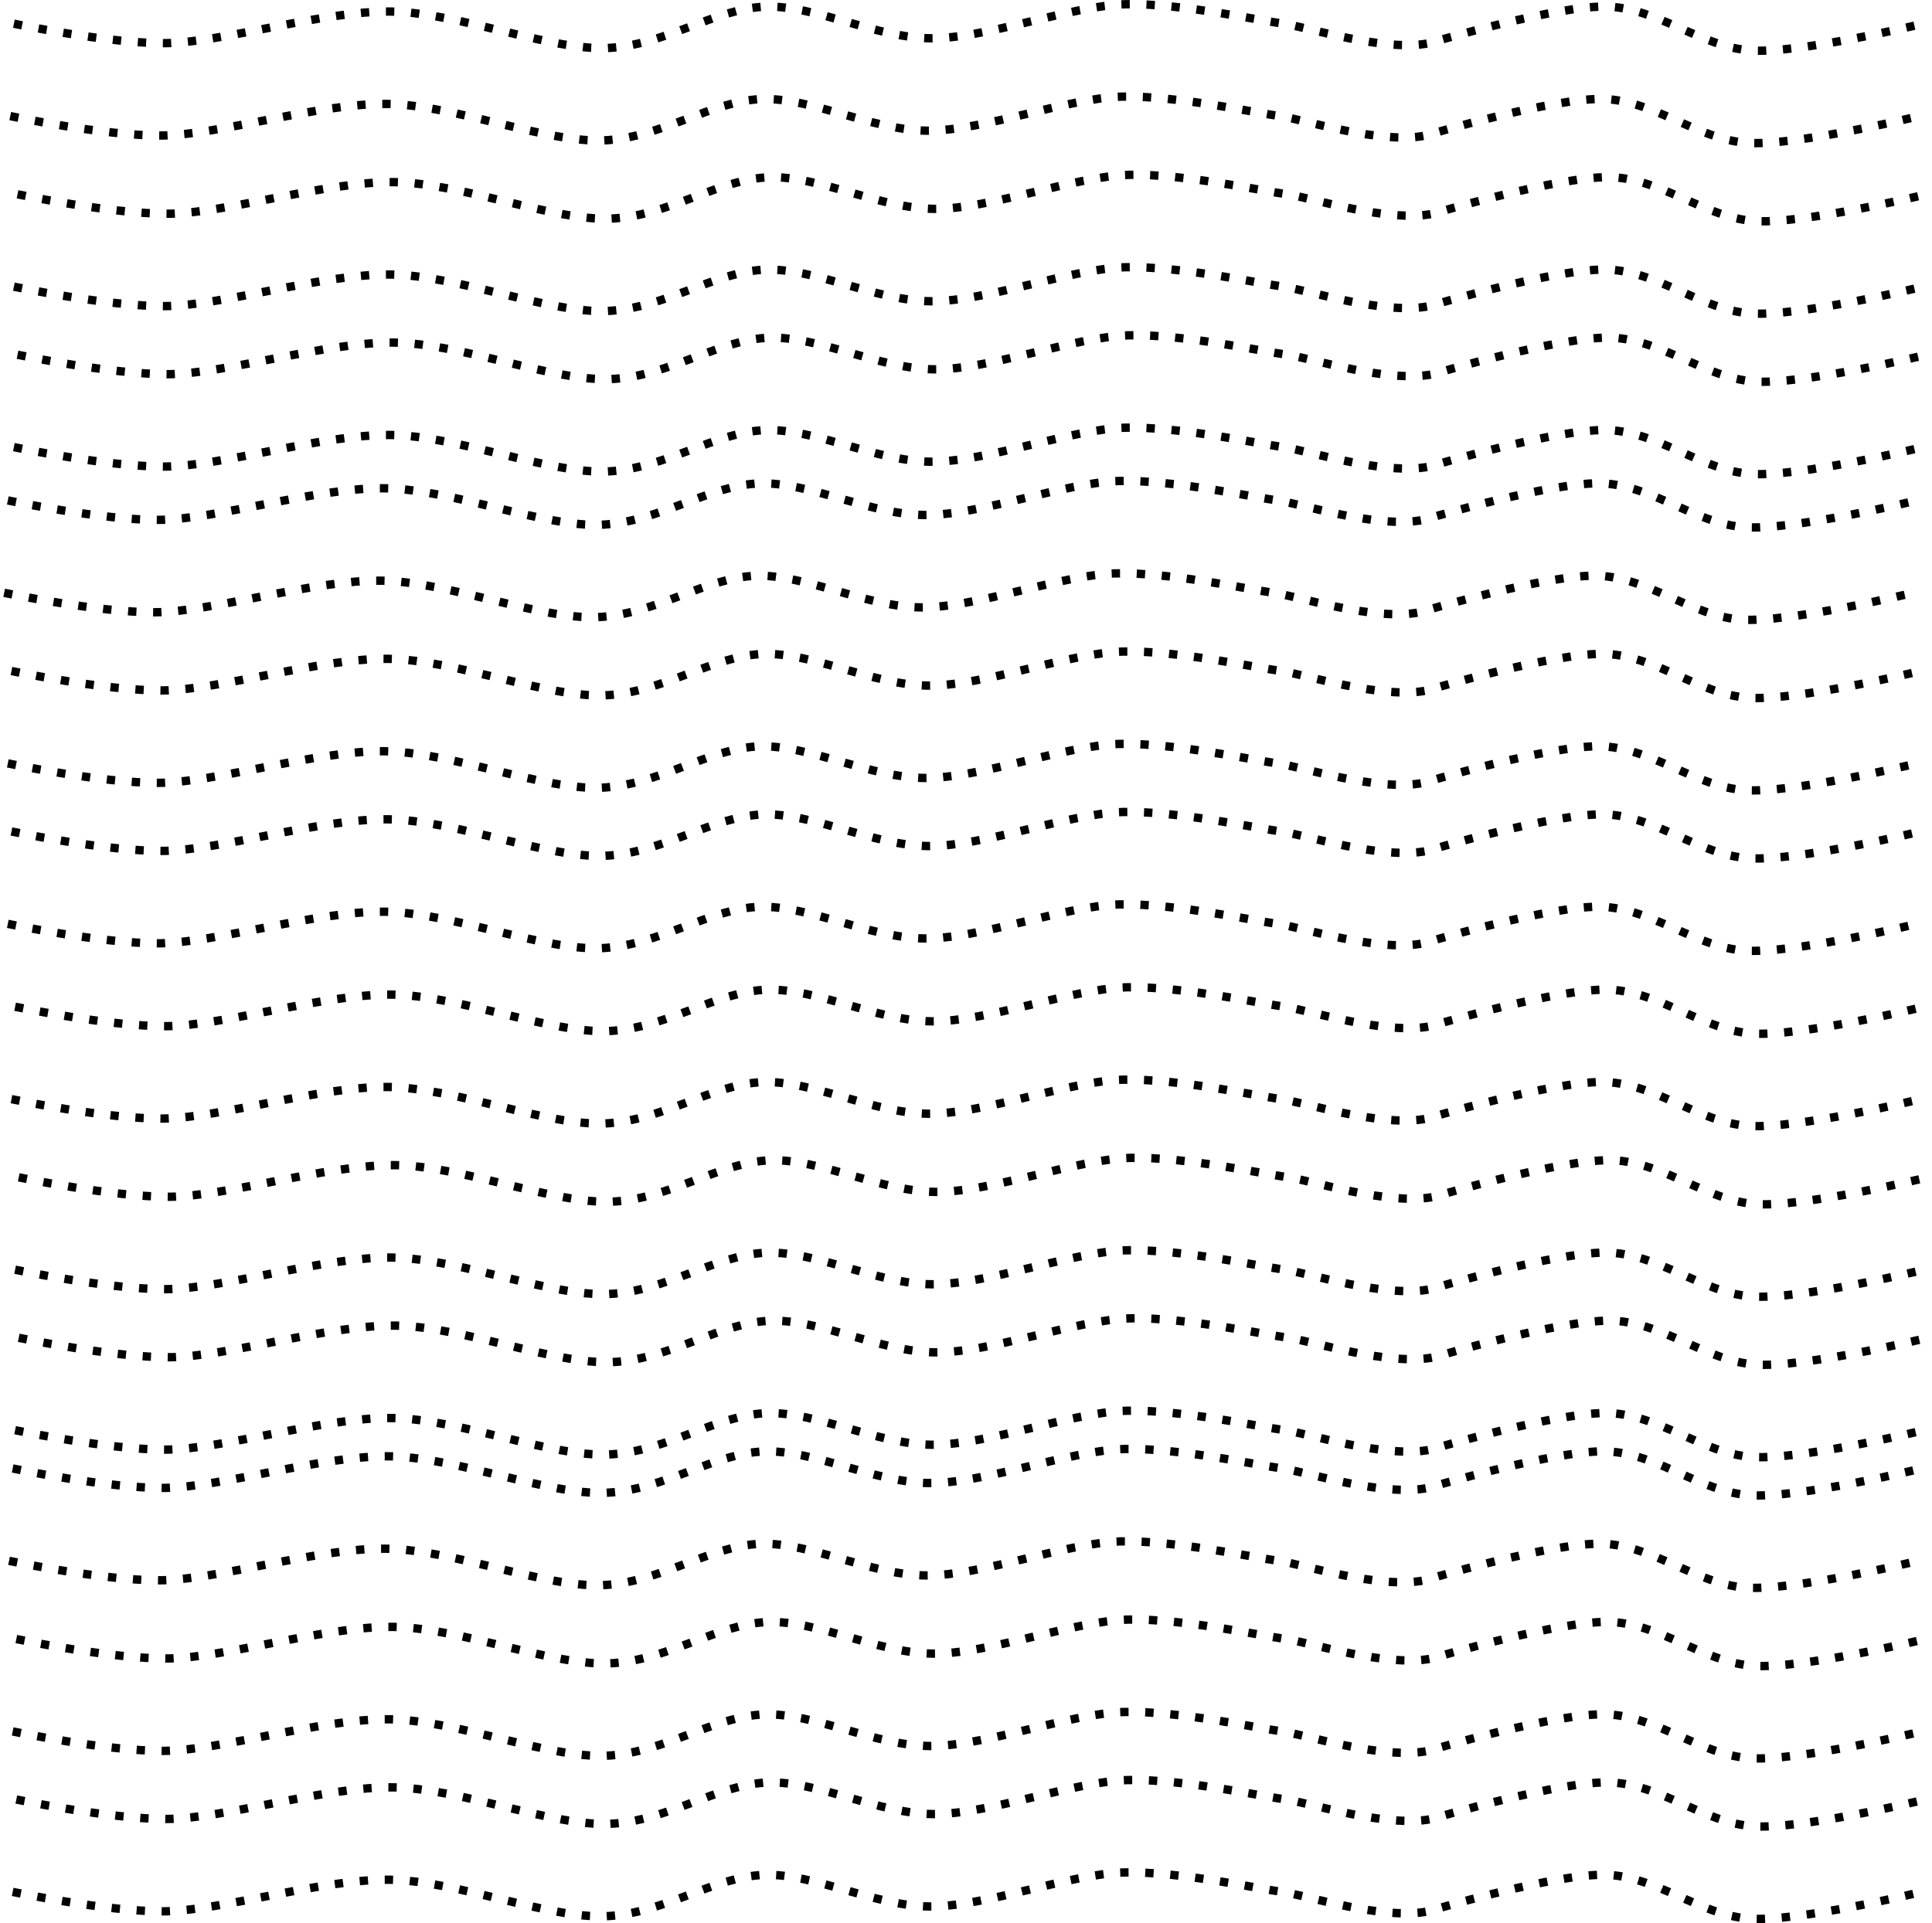 <?xml version="1.0" encoding="UTF-8" standalone="no"?>
<!-- Created with Inkscape (http://www.inkscape.org/) -->
<svg
   xmlns:dc="http://purl.org/dc/elements/1.1/"
   xmlns:cc="http://creativecommons.org/ns#"
   xmlns:rdf="http://www.w3.org/1999/02/22-rdf-syntax-ns#"
   xmlns:svg="http://www.w3.org/2000/svg"
   xmlns="http://www.w3.org/2000/svg"
   xmlns:sodipodi="http://sodipodi.sourceforge.net/DTD/sodipodi-0.dtd"
   xmlns:inkscape="http://www.inkscape.org/namespaces/inkscape"
   width="144.503"
   height="143.875"
   id="svg18233"
   sodipodi:version="0.32"
   inkscape:version="0.46"
   version="1.0"
   sodipodi:docname="unsure_rippled.svg"
   inkscape:output_extension="org.inkscape.output.svg.inkscape">
  <defs
     id="defs18235">
    <inkscape:perspective
       sodipodi:type="inkscape:persp3d"
       inkscape:vp_x="0 : 526.18109 : 1"
       inkscape:vp_y="0 : 1000 : 0"
       inkscape:vp_z="744.09448 : 526.18109 : 1"
       inkscape:persp3d-origin="372.04724 : 350.78739 : 1"
       id="perspective18241" />
  </defs>
  <sodipodi:namedview
     id="base"
     pagecolor="#ffffff"
     bordercolor="#666666"
     borderopacity="1.0"
     inkscape:pageopacity="0.0"
     inkscape:pageshadow="2"
     inkscape:zoom="5.4977248"
     inkscape:cx="85.868241"
     inkscape:cy="132.61704"
     inkscape:document-units="px"
     inkscape:current-layer="layer1"
     showgrid="true"
     units="cm"
     inkscape:window-width="1280"
     inkscape:window-height="752"
     inkscape:window-x="74"
     inkscape:window-y="24">
    <inkscape:grid
       type="xygrid"
       id="grid54313"
       visible="true"
       enabled="true" />
  </sodipodi:namedview>
  <g
     inkscape:label="Ebene 1"
     inkscape:groupmode="layer"
     id="layer1"
     transform="translate(43.611,76.556)">
    <path
       style="fill:none;fill-rule:evenodd;stroke:#000000;stroke-width:0.625;stroke-linecap:butt;stroke-linejoin:miter;stroke-miterlimit:4;stroke-dasharray:0.625,1.25;stroke-opacity:1;stroke-dashoffset:0"
       d="M -42.571,-74.783 C -42.571,-74.783 -35.562,-73.305 -31.294,-73.327 C -27.026,-73.35 -19.402,-75.763 -14.378,-75.692 C -9.354,-75.622 -2.481,-72.773 1.811,-72.964 C 6.102,-73.154 9.914,-75.931 13.634,-76.056 C 17.354,-76.18 21.898,-73.723 26.002,-73.691 C 30.107,-73.659 36.553,-76.136 40.554,-76.238 C 44.555,-76.339 50.649,-75.01 52.377,-74.783 C 54.105,-74.555 59.904,-72.641 63.291,-73.327 C 63.291,-73.327 73.038,-76.243 76.751,-76.056 C 80.463,-75.868 83.693,-73.048 87.301,-72.782 C 90.908,-72.516 100.215,-74.783 100.215,-74.783"
       id="path54515"
       sodipodi:nodetypes="czzzzzzzzzzc" />
    <path
       style="fill:none;fill-rule:evenodd;stroke:#000000;stroke-width:0.625;stroke-linecap:butt;stroke-linejoin:miter;stroke-miterlimit:4;stroke-dasharray:0.625,1.25;stroke-opacity:1;stroke-dashoffset:0"
       d="M -42.844,-67.871 C -42.844,-67.871 -35.834,-66.393 -31.567,-66.416 C -27.299,-66.438 -19.675,-68.851 -14.651,-68.78 C -9.627,-68.71 -2.754,-65.861 1.538,-66.052 C 5.829,-66.242 9.641,-69.019 13.361,-69.144 C 17.081,-69.268 21.625,-66.811 25.73,-66.779 C 29.834,-66.747 36.28,-69.224 40.281,-69.326 C 44.283,-69.427 50.376,-68.098 52.104,-67.871 C 53.832,-67.643 59.631,-65.729 63.018,-66.416 C 63.018,-66.416 72.766,-69.331 76.478,-69.144 C 80.19,-68.956 83.42,-66.136 87.028,-65.87 C 90.635,-65.604 99.942,-67.871 99.942,-67.871"
       id="path54517"
       sodipodi:nodetypes="czzzzzzzzzzc" />
    <path
       style="fill:none;fill-rule:evenodd;stroke:#000000;stroke-width:0.625;stroke-linecap:butt;stroke-linejoin:miter;stroke-miterlimit:4;stroke-dasharray:0.625,1.25;stroke-opacity:1;stroke-dashoffset:0"
       d="M -42.298,-62.021 C -42.298,-62.021 -35.289,-60.543 -31.021,-60.566 C -26.753,-60.588 -19.129,-63.001 -14.105,-62.93 C -9.081,-62.86 -2.208,-60.011 2.084,-60.202 C 6.375,-60.393 10.187,-63.17 13.907,-63.294 C 17.627,-63.419 22.171,-60.962 26.275,-60.93 C 30.38,-60.898 36.825,-63.375 40.827,-63.476 C 44.828,-63.578 50.922,-62.249 52.65,-62.021 C 54.378,-61.793 60.176,-59.879 63.563,-60.566 C 63.563,-60.566 73.311,-63.482 77.024,-63.294 C 80.736,-63.107 83.966,-60.286 87.573,-60.02 C 91.181,-59.754 100.488,-62.021 100.488,-62.021"
       id="path54523"
       sodipodi:nodetypes="czzzzzzzzzzc" />
    <path
       style="fill:none;fill-rule:evenodd;stroke:#000000;stroke-width:0.625;stroke-linecap:butt;stroke-linejoin:miter;stroke-miterlimit:4;stroke-dasharray:0.625,1.25;stroke-opacity:1;stroke-dashoffset:0"
       d="M -42.571,-55.109 C -42.571,-55.109 -35.562,-53.631 -31.294,-53.654 C -27.026,-53.676 -19.402,-56.089 -14.378,-56.019 C -9.354,-55.948 -2.481,-53.099 1.811,-53.29 C 6.102,-53.481 9.914,-56.258 13.634,-56.382 C 17.354,-56.507 21.898,-54.05 26.002,-54.018 C 30.107,-53.986 36.553,-56.463 40.554,-56.564 C 44.555,-56.666 50.649,-55.337 52.377,-55.109 C 54.105,-54.881 59.904,-52.967 63.291,-53.654 C 63.291,-53.654 73.038,-56.57 76.751,-56.382 C 80.463,-56.195 83.693,-53.374 87.301,-53.108 C 90.908,-52.842 100.215,-55.109 100.215,-55.109"
       id="path54525"
       sodipodi:nodetypes="czzzzzzzzzzc" />
    <path
       style="fill:none;fill-rule:evenodd;stroke:#000000;stroke-width:0.625;stroke-linecap:butt;stroke-linejoin:miter;stroke-miterlimit:4;stroke-dasharray:0.625,1.25;stroke-opacity:1;stroke-dashoffset:0"
       d="M -42.298,-50.016 C -42.298,-50.016 -35.289,-48.538 -31.021,-48.561 C -26.753,-48.583 -19.129,-50.996 -14.105,-50.926 C -9.081,-50.855 -2.208,-48.006 2.084,-48.197 C 6.375,-48.388 10.187,-51.165 13.907,-51.289 C 17.627,-51.414 22.171,-48.957 26.275,-48.925 C 30.38,-48.893 36.825,-51.37 40.827,-51.471 C 44.828,-51.573 50.922,-50.244 52.65,-50.016 C 54.378,-49.788 60.176,-47.874 63.563,-48.561 C 63.563,-48.561 73.311,-51.477 77.024,-51.289 C 80.736,-51.102 83.966,-48.281 87.573,-48.015 C 91.181,-47.749 100.488,-50.016 100.488,-50.016"
       id="path54527"
       sodipodi:nodetypes="czzzzzzzzzzc" />
    <path
       style="fill:none;fill-rule:evenodd;stroke:#000000;stroke-width:0.625;stroke-linecap:butt;stroke-linejoin:miter;stroke-miterlimit:4;stroke-dasharray:0.625,1.25;stroke-opacity:1;stroke-dashoffset:0"
       d="M -42.571,-43.104 C -42.571,-43.104 -35.562,-41.626 -31.294,-41.649 C -27.026,-41.671 -19.402,-44.084 -14.378,-44.014 C -9.354,-43.943 -2.481,-41.094 1.811,-41.285 C 6.102,-41.476 9.914,-44.253 13.634,-44.377 C 17.354,-44.502 21.898,-42.045 26.002,-42.013 C 30.107,-41.981 36.553,-44.458 40.554,-44.559 C 44.555,-44.661 50.649,-43.332 52.377,-43.104 C 54.105,-42.877 59.904,-40.962 63.291,-41.649 C 63.291,-41.649 73.038,-44.565 76.751,-44.377 C 80.463,-44.19 83.693,-41.369 87.301,-41.103 C 90.908,-40.837 100.215,-43.104 100.215,-43.104"
       id="path54529"
       sodipodi:nodetypes="czzzzzzzzzzc" />
    <path
       style="fill:none;fill-rule:evenodd;stroke:#000000;stroke-width:0.625;stroke-linecap:butt;stroke-linejoin:miter;stroke-miterlimit:4;stroke-dasharray:0.625,1.25;stroke-opacity:1;stroke-dashoffset:0"
       d="M -43.026,-39.117 C -43.026,-39.117 -36.016,-37.639 -31.749,-37.662 C -27.481,-37.684 -19.857,-40.097 -14.833,-40.026 C -9.808,-39.956 -2.935,-37.107 1.356,-37.298 C 5.647,-37.489 9.459,-40.266 13.179,-40.39 C 16.899,-40.515 21.443,-38.058 25.548,-38.026 C 29.652,-37.993 36.098,-40.471 40.099,-40.572 C 44.101,-40.674 50.194,-39.345 51.922,-39.117 C 53.65,-38.889 59.449,-36.975 62.836,-37.662 C 62.836,-37.662 72.584,-40.578 76.296,-40.39 C 80.008,-40.203 83.238,-37.382 86.846,-37.116 C 90.453,-36.85 99.76,-39.117 99.76,-39.117"
       id="path54531"
       sodipodi:nodetypes="czzzzzzzzzzc" />
    <path
       style="fill:none;fill-rule:evenodd;stroke:#000000;stroke-width:0.625;stroke-linecap:butt;stroke-linejoin:miter;stroke-miterlimit:4;stroke-dasharray:0.625,1.25;stroke-opacity:1;stroke-dashoffset:0"
       d="M -43.299,-32.205 C -43.299,-32.205 -36.289,-30.727 -32.022,-30.75 C -27.754,-30.772 -20.13,-33.185 -15.105,-33.114 C -10.081,-33.044 -3.208,-30.195 1.083,-30.386 C 5.374,-30.577 9.186,-33.354 12.906,-33.478 C 16.626,-33.603 21.17,-31.146 25.275,-31.114 C 29.38,-31.082 35.825,-33.559 39.826,-33.66 C 43.828,-33.762 49.921,-32.433 51.649,-32.205 C 53.377,-31.977 59.176,-30.063 62.563,-30.75 C 62.563,-30.75 72.311,-33.666 76.023,-33.478 C 79.735,-33.291 82.966,-30.47 86.573,-30.204 C 90.18,-29.938 99.487,-32.205 99.487,-32.205"
       id="path54533"
       sodipodi:nodetypes="czzzzzzzzzzc" />
    <path
       style="fill:none;fill-rule:evenodd;stroke:#000000;stroke-width:0.625;stroke-linecap:butt;stroke-linejoin:miter;stroke-miterlimit:4;stroke-dasharray:0.625,1.25;stroke-opacity:1;stroke-dashoffset:0"
       d="M -42.753,-26.355 C -42.753,-26.355 -35.743,-24.878 -31.476,-24.9 C -27.208,-24.923 -19.584,-27.335 -14.56,-27.265 C -9.536,-27.194 -2.663,-24.346 1.629,-24.536 C 5.92,-24.727 9.732,-27.504 13.452,-27.629 C 17.172,-27.753 21.716,-25.296 25.821,-25.264 C 29.925,-25.232 36.371,-27.709 40.372,-27.811 C 44.374,-27.912 50.467,-26.583 52.195,-26.355 C 53.923,-26.128 59.722,-24.214 63.109,-24.9 C 63.109,-24.9 72.857,-27.816 76.569,-27.629 C 80.281,-27.441 83.511,-24.621 87.119,-24.355 C 90.726,-24.089 100.033,-26.355 100.033,-26.355"
       id="path54535"
       sodipodi:nodetypes="czzzzzzzzzzc" />
    <path
       style="fill:none;fill-rule:evenodd;stroke:#000000;stroke-width:0.625;stroke-linecap:butt;stroke-linejoin:miter;stroke-miterlimit:4;stroke-dasharray:0.625,1.25;stroke-opacity:1;stroke-dashoffset:0"
       d="M -43.026,-19.443 C -43.026,-19.443 -36.016,-17.966 -31.749,-17.988 C -27.481,-18.011 -19.857,-20.423 -14.833,-20.353 C -9.808,-20.282 -2.935,-17.434 1.356,-17.624 C 5.647,-17.815 9.459,-20.592 13.179,-20.717 C 16.899,-20.841 21.443,-18.384 25.548,-18.352 C 29.652,-18.32 36.098,-20.797 40.099,-20.899 C 44.101,-21 50.194,-19.671 51.922,-19.443 C 53.65,-19.216 59.449,-17.302 62.836,-17.988 C 62.836,-17.988 72.584,-20.904 76.296,-20.717 C 80.008,-20.529 83.238,-17.709 86.846,-17.443 C 90.453,-17.177 99.76,-19.443 99.76,-19.443"
       id="path54537"
       sodipodi:nodetypes="czzzzzzzzzzc" />
    <path
       style="fill:none;fill-rule:evenodd;stroke:#000000;stroke-width:0.625;stroke-linecap:butt;stroke-linejoin:miter;stroke-miterlimit:4;stroke-dasharray:0.625,1.25;stroke-opacity:1;stroke-dashoffset:0"
       d="M -42.753,-14.35 C -42.753,-14.35 -35.743,-12.873 -31.476,-12.895 C -27.208,-12.918 -19.584,-15.33 -14.56,-15.26 C -9.536,-15.189 -2.663,-12.341 1.629,-12.531 C 5.92,-12.722 9.732,-15.499 13.452,-15.624 C 17.172,-15.748 21.716,-13.291 25.821,-13.259 C 29.925,-13.227 36.371,-15.704 40.372,-15.806 C 44.374,-15.907 50.467,-14.578 52.195,-14.35 C 53.923,-14.123 59.722,-12.209 63.109,-12.895 C 63.109,-12.895 72.857,-15.811 76.569,-15.624 C 80.281,-15.436 83.511,-12.616 87.119,-12.35 C 90.726,-12.084 100.033,-14.35 100.033,-14.35"
       id="path54539"
       sodipodi:nodetypes="czzzzzzzzzzc" />
    <path
       style="fill:none;fill-rule:evenodd;stroke:#000000;stroke-width:0.625;stroke-linecap:butt;stroke-linejoin:miter;stroke-miterlimit:4;stroke-dasharray:0.625,1.25;stroke-opacity:1;stroke-dashoffset:0"
       d="M -43.026,-7.438 C -43.026,-7.438 -36.016,-5.961 -31.749,-5.983 C -27.481,-6.006 -19.857,-8.418 -14.833,-8.348 C -9.808,-8.277 -2.935,-5.429 1.356,-5.62 C 5.647,-5.81 9.459,-8.587 13.179,-8.712 C 16.899,-8.836 21.443,-6.379 25.548,-6.347 C 29.652,-6.315 36.098,-8.792 40.099,-8.894 C 44.101,-8.995 50.194,-7.666 51.922,-7.438 C 53.65,-7.211 59.449,-5.297 62.836,-5.983 C 62.836,-5.983 72.584,-8.899 76.296,-8.712 C 80.008,-8.524 83.238,-5.704 86.846,-5.438 C 90.453,-5.172 99.76,-7.438 99.76,-7.438"
       id="path54541"
       sodipodi:nodetypes="czzzzzzzzzzc" />
    <path
       style="fill:none;fill-rule:evenodd;stroke:#000000;stroke-width:0.625;stroke-linecap:butt;stroke-linejoin:miter;stroke-miterlimit:4;stroke-dasharray:0.625,1.25;stroke-opacity:1;stroke-dashoffset:0"
       d="M -42.48,-1.238 C -42.48,-1.238 -35.471,0.24 -31.203,0.217 C -26.935,0.195 -19.311,-2.218 -14.287,-2.147 C -9.263,-2.077 -2.39,0.772 1.902,0.581 C 6.193,0.39 10.005,-2.387 13.725,-2.511 C 17.445,-2.636 21.989,-0.179 26.093,-0.146 C 30.198,-0.114 36.643,-2.591 40.645,-2.693 C 44.646,-2.795 50.74,-1.465 52.468,-1.238 C 54.196,-1.01 59.995,0.904 63.382,0.217 C 63.382,0.217 73.129,-2.699 76.842,-2.511 C 80.554,-2.324 83.784,0.497 87.392,0.763 C 90.999,1.029 100.306,-1.238 100.306,-1.238"
       id="path54543"
       sodipodi:nodetypes="czzzzzzzzzzc" />
    <path
       style="fill:none;fill-rule:evenodd;stroke:#000000;stroke-width:0.625;stroke-linecap:butt;stroke-linejoin:miter;stroke-miterlimit:4;stroke-dasharray:0.625,1.25;stroke-opacity:1;stroke-dashoffset:0"
       d="M -42.753,5.674 C -42.753,5.674 -35.743,7.152 -31.476,7.129 C -27.208,7.107 -19.584,4.694 -14.56,4.765 C -9.536,4.835 -2.663,7.684 1.629,7.493 C 5.92,7.302 9.732,4.525 13.452,4.401 C 17.172,4.276 21.716,6.733 25.821,6.766 C 29.925,6.798 36.371,4.321 40.372,4.219 C 44.374,4.117 50.467,5.447 52.195,5.674 C 53.923,5.902 59.722,7.816 63.109,7.129 C 63.109,7.129 72.857,4.213 76.569,4.401 C 80.281,4.588 83.511,7.409 87.119,7.675 C 90.726,7.941 100.033,5.674 100.033,5.674"
       id="path54545"
       sodipodi:nodetypes="czzzzzzzzzzc" />
    <path
       style="fill:none;fill-rule:evenodd;stroke:#000000;stroke-width:0.625;stroke-linecap:butt;stroke-linejoin:miter;stroke-miterlimit:4;stroke-dasharray:0.625,1.25;stroke-opacity:1;stroke-dashoffset:0"
       d="M -42.208,11.524 C -42.208,11.524 -35.198,13.002 -30.93,12.979 C -26.662,12.956 -19.038,10.544 -14.014,10.614 C -8.99,10.685 -2.117,13.534 2.174,13.343 C 6.466,13.152 10.278,10.375 13.998,10.251 C 17.717,10.126 22.262,12.583 26.366,12.615 C 30.471,12.647 36.916,10.17 40.918,10.069 C 44.919,9.967 51.013,11.296 52.741,11.524 C 54.469,11.751 60.267,13.666 63.654,12.979 C 63.654,12.979 73.402,10.063 77.115,10.251 C 80.827,10.438 84.057,13.259 87.664,13.525 C 91.272,13.791 100.579,11.524 100.579,11.524"
       id="path54547"
       sodipodi:nodetypes="czzzzzzzzzzc" />
    <path
       style="fill:none;fill-rule:evenodd;stroke:#000000;stroke-width:0.625;stroke-linecap:butt;stroke-linejoin:miter;stroke-miterlimit:4;stroke-dasharray:0.625,1.25;stroke-opacity:1;stroke-dashoffset:0"
       d="M -42.48,18.436 C -42.48,18.436 -35.471,19.913 -31.203,19.891 C -26.935,19.868 -19.311,17.456 -14.287,17.526 C -9.263,17.597 -2.39,20.445 1.902,20.255 C 6.193,20.064 10.005,17.287 13.725,17.163 C 17.445,17.038 21.989,19.495 26.093,19.527 C 30.198,19.559 36.643,17.082 40.645,16.981 C 44.646,16.879 50.74,18.208 52.468,18.436 C 54.196,18.663 59.994,20.577 63.382,19.891 C 63.382,19.891 73.129,16.975 76.842,17.163 C 80.554,17.35 83.784,20.171 87.392,20.437 C 90.999,20.703 100.306,18.436 100.306,18.436"
       id="path54549"
       sodipodi:nodetypes="czzzzzzzzzzc" />
    <path
       style="fill:none;fill-rule:evenodd;stroke:#000000;stroke-width:0.625;stroke-linecap:butt;stroke-linejoin:miter;stroke-miterlimit:4;stroke-dasharray:0.625,1.25;stroke-opacity:1;stroke-dashoffset:0"
       d="M -42.208,23.529 C -42.208,23.529 -35.198,25.006 -30.93,24.984 C -26.662,24.961 -19.038,22.549 -14.014,22.619 C -8.99,22.69 -2.117,25.538 2.174,25.348 C 6.466,25.157 10.278,22.38 13.998,22.256 C 17.717,22.131 22.262,24.588 26.366,24.62 C 30.471,24.652 36.916,22.175 40.918,22.074 C 44.919,21.972 51.013,23.301 52.741,23.529 C 54.469,23.756 60.267,25.671 63.654,24.984 C 63.654,24.984 73.402,22.068 77.115,22.256 C 80.827,22.443 84.057,25.264 87.664,25.53 C 91.272,25.796 100.579,23.529 100.579,23.529"
       id="path54551"
       sodipodi:nodetypes="czzzzzzzzzzc" />
    <path
       style="fill:none;fill-rule:evenodd;stroke:#000000;stroke-width:0.625;stroke-linecap:butt;stroke-linejoin:miter;stroke-miterlimit:4;stroke-dasharray:0.625,1.25;stroke-opacity:1;stroke-dashoffset:0"
       d="M -42.48,30.441 C -42.48,30.441 -35.471,31.918 -31.203,31.896 C -26.935,31.873 -19.311,29.461 -14.287,29.531 C -9.263,29.602 -2.39,32.45 1.902,32.26 C 6.193,32.069 10.005,29.292 13.725,29.167 C 17.445,29.043 21.989,31.5 26.093,31.532 C 30.198,31.564 36.643,29.087 40.645,28.986 C 44.646,28.884 50.74,30.213 52.468,30.441 C 54.196,30.668 59.994,32.582 63.382,31.896 C 63.382,31.896 73.129,28.98 76.842,29.167 C 80.554,29.355 83.784,32.176 87.392,32.442 C 90.999,32.708 100.306,30.441 100.306,30.441"
       id="path54553"
       sodipodi:nodetypes="czzzzzzzzzzc" />
    <path
       style="fill:none;fill-rule:evenodd;stroke:#000000;stroke-width:0.625;stroke-linecap:butt;stroke-linejoin:miter;stroke-miterlimit:4;stroke-dasharray:0.625,1.25;stroke-opacity:1;stroke-dashoffset:0"
       d="M -42.662,33.305 C -42.662,33.305 -35.653,34.783 -31.385,34.761 C -27.117,34.738 -19.493,32.325 -14.469,32.396 C -9.445,32.467 -2.572,35.315 1.72,35.124 C 6.011,34.934 9.823,32.157 13.543,32.032 C 17.263,31.908 21.807,34.365 25.912,34.397 C 30.016,34.429 36.462,31.952 40.463,31.85 C 44.464,31.749 50.558,33.078 52.286,33.305 C 54.014,33.533 59.813,35.447 63.2,34.761 C 63.2,34.761 72.948,31.845 76.66,32.032 C 80.372,32.22 83.602,35.04 87.21,35.306 C 90.817,35.572 100.124,33.305 100.124,33.305"
       id="path54555"
       sodipodi:nodetypes="czzzzzzzzzzc" />
    <path
       style="fill:none;fill-rule:evenodd;stroke:#000000;stroke-width:0.625;stroke-linecap:butt;stroke-linejoin:miter;stroke-miterlimit:4;stroke-dasharray:0.625,1.25;stroke-opacity:1;stroke-dashoffset:0"
       d="M -42.935,40.217 C -42.935,40.217 -35.925,41.695 -31.658,41.673 C -27.39,41.65 -19.766,39.237 -14.742,39.308 C -9.718,39.378 -2.845,42.227 1.447,42.036 C 5.738,41.846 9.55,39.069 13.27,38.944 C 16.99,38.82 21.534,41.277 25.639,41.309 C 29.743,41.341 36.189,38.864 40.19,38.762 C 44.192,38.661 50.285,39.99 52.013,40.217 C 53.741,40.445 59.54,42.359 62.927,41.673 C 62.927,41.673 72.675,38.757 76.387,38.944 C 80.099,39.132 83.329,41.952 86.937,42.218 C 90.544,42.484 99.851,40.217 99.851,40.217"
       id="path54557"
       sodipodi:nodetypes="czzzzzzzzzzc" />
    <path
       style="fill:none;fill-rule:evenodd;stroke:#000000;stroke-width:0.625;stroke-linecap:butt;stroke-linejoin:miter;stroke-miterlimit:4;stroke-dasharray:0.625,1.25;stroke-opacity:1;stroke-dashoffset:0"
       d="M -42.389,46.067 C -42.389,46.067 -35.38,47.545 -31.112,47.522 C -26.844,47.5 -19.22,45.087 -14.196,45.158 C -9.172,45.228 -2.299,48.077 1.993,47.886 C 6.284,47.695 10.096,44.918 13.816,44.794 C 17.536,44.669 22.08,47.126 26.184,47.158 C 30.289,47.191 36.734,44.714 40.736,44.612 C 44.737,44.51 50.831,45.839 52.559,46.067 C 54.287,46.295 60.085,48.209 63.473,47.522 C 63.473,47.522 73.22,44.606 76.933,44.794 C 80.645,44.981 83.875,47.802 87.482,48.068 C 91.09,48.334 100.397,46.067 100.397,46.067"
       id="path54559"
       sodipodi:nodetypes="czzzzzzzzzzc" />
    <path
       style="fill:none;fill-rule:evenodd;stroke:#000000;stroke-width:0.625;stroke-linecap:butt;stroke-linejoin:miter;stroke-miterlimit:4;stroke-dasharray:0.625,1.25;stroke-opacity:1;stroke-dashoffset:0"
       d="M -42.662,52.979 C -42.662,52.979 -35.653,54.457 -31.385,54.434 C -27.117,54.412 -19.493,51.999 -14.469,52.07 C -9.445,52.14 -2.572,54.989 1.72,54.798 C 6.011,54.607 9.823,51.83 13.543,51.706 C 17.263,51.581 21.807,54.038 25.912,54.07 C 30.016,54.102 36.462,51.625 40.463,51.524 C 44.464,51.422 50.558,52.751 52.286,52.979 C 54.014,53.207 59.813,55.121 63.2,54.434 C 63.2,54.434 72.948,51.518 76.66,51.706 C 80.372,51.893 83.602,54.714 87.21,54.98 C 90.817,55.246 100.124,52.979 100.124,52.979"
       id="path54561"
       sodipodi:nodetypes="czzzzzzzzzzc" />
    <path
       style="fill:none;fill-rule:evenodd;stroke:#000000;stroke-width:0.625;stroke-linecap:butt;stroke-linejoin:miter;stroke-miterlimit:4;stroke-dasharray:0.625,1.25;stroke-opacity:1;stroke-dashoffset:0"
       d="M -42.389,58.072 C -42.389,58.072 -35.38,59.55 -31.112,59.527 C -26.844,59.505 -19.22,57.092 -14.196,57.163 C -9.172,57.233 -2.299,60.082 1.993,59.891 C 6.284,59.7 10.096,56.923 13.816,56.799 C 17.536,56.674 22.08,59.131 26.184,59.163 C 30.289,59.195 36.734,56.718 40.736,56.617 C 44.737,56.515 50.831,57.844 52.559,58.072 C 54.287,58.3 60.085,60.214 63.473,59.527 C 63.473,59.527 73.22,56.611 76.933,56.799 C 80.645,56.986 83.875,59.807 87.482,60.073 C 91.09,60.339 100.397,58.072 100.397,58.072"
       id="path54563"
       sodipodi:nodetypes="czzzzzzzzzzc" />
    <path
       style="fill:none;fill-rule:evenodd;stroke:#000000;stroke-width:0.625;stroke-linecap:butt;stroke-linejoin:miter;stroke-miterlimit:4;stroke-dasharray:0.625,1.25;stroke-opacity:1;stroke-dashoffset:0"
       d="M -42.662,64.984 C -42.662,64.984 -35.653,66.462 -31.385,66.439 C -27.117,66.417 -19.493,64.004 -14.469,64.074 C -9.445,64.145 -2.572,66.994 1.72,66.803 C 6.011,66.612 9.823,63.835 13.543,63.711 C 17.263,63.586 21.807,66.043 25.912,66.075 C 30.016,66.107 36.462,63.63 40.463,63.529 C 44.464,63.427 50.558,64.756 52.286,64.984 C 54.014,65.212 59.813,67.126 63.2,66.439 C 63.2,66.439 72.948,63.523 76.66,63.711 C 80.372,63.898 83.602,66.719 87.21,66.985 C 90.817,67.251 100.124,64.984 100.124,64.984"
       id="path54565"
       sodipodi:nodetypes="czzzzzzzzzzc" />
  </g>
</svg>
